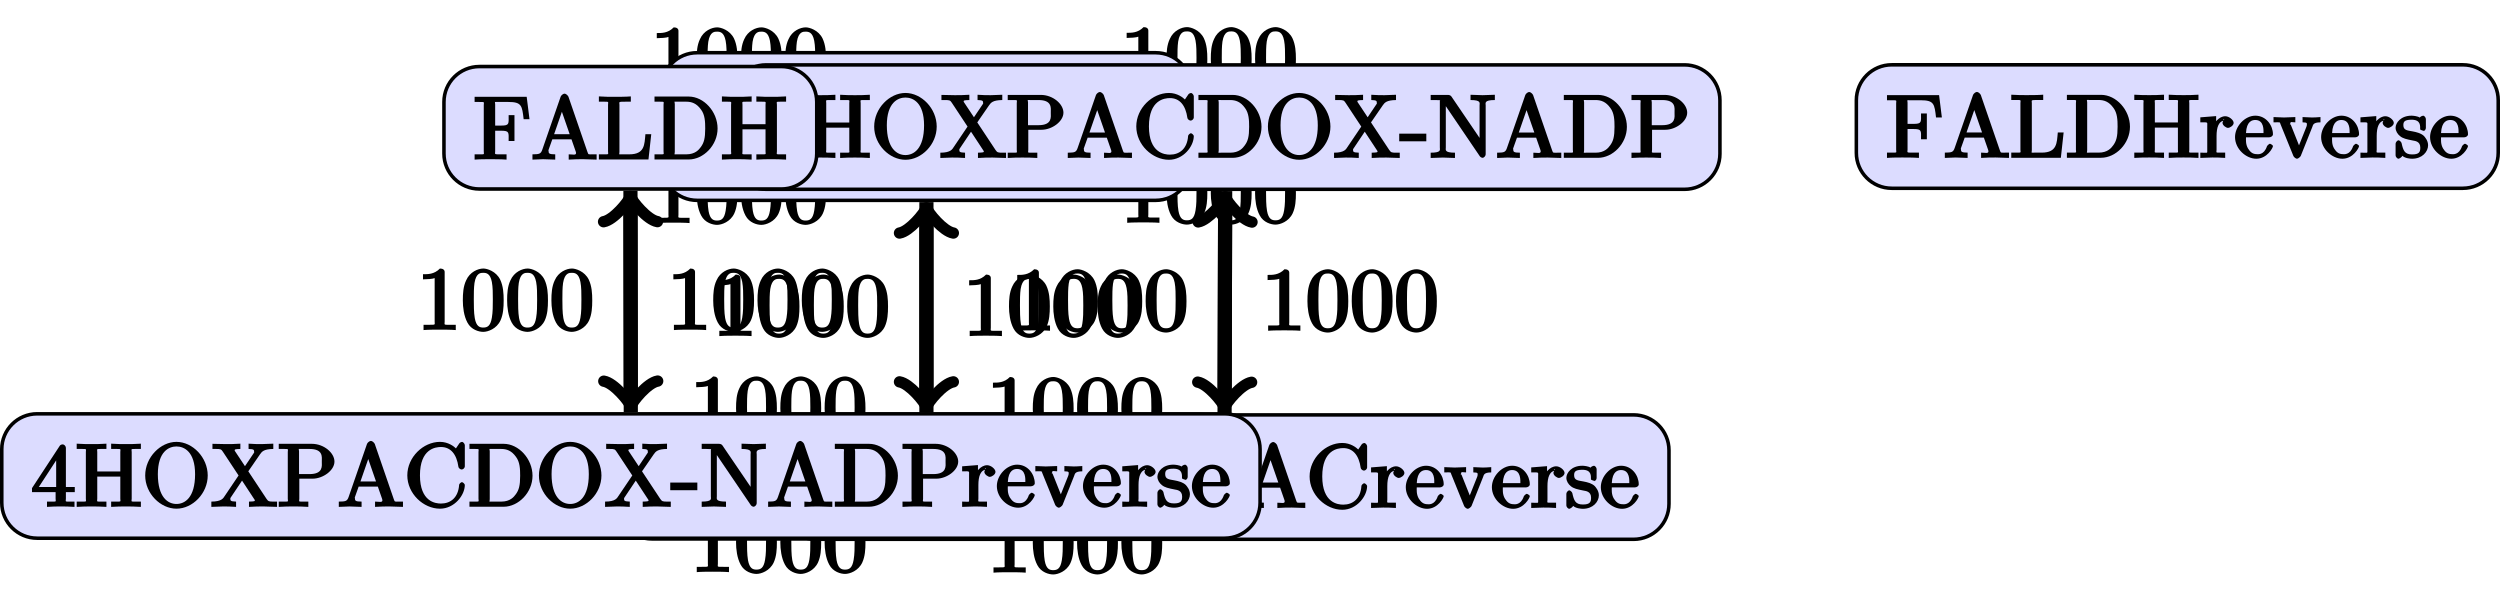 <?xml version="1.0" encoding="UTF-8"?>
<svg xmlns="http://www.w3.org/2000/svg" xmlns:xlink="http://www.w3.org/1999/xlink" width="281.188pt" height="67.934pt" viewBox="0 0 281.188 67.934" version="1.1">
<defs>
<g>
<symbol overflow="visible" id="glyph0-0">
<path style="stroke:none;" d=""/>
</symbol>
<symbol overflow="visible" id="glyph0-1">
<path style="stroke:none;" d="M 4.375 -0.125 L 4.375 -0.578 L 3.859 -0.578 C 2.953 -0.578 3.125 -0.547 3.125 -0.922 L 3.125 -6.516 C 3.125 -6.75 2.938 -6.906 2.594 -6.906 C 1.938 -6.234 1.203 -6.266 0.688 -6.266 L 0.688 -5.688 C 1.094 -5.688 1.812 -5.734 2 -5.828 L 2 -0.922 C 2 -0.562 2.156 -0.578 1.266 -0.578 L 0.75 -0.578 L 0.75 0.016 C 1.297 -0.031 2.156 -0.031 2.562 -0.031 C 2.953 -0.031 3.828 -0.031 4.375 0.016 Z M 4.375 -0.125 "/>
</symbol>
<symbol overflow="visible" id="glyph0-2">
<path style="stroke:none;" d="M 4.781 -3.312 C 4.781 -4.109 4.734 -4.922 4.391 -5.656 C 3.922 -6.609 2.906 -6.906 2.5 -6.906 C 1.891 -6.906 0.969 -6.516 0.562 -5.578 C 0.234 -4.891 0.188 -4.109 0.188 -3.312 C 0.188 -2.578 0.297 -1.578 0.703 -0.828 C 1.125 -0.016 2 0.219 2.484 0.219 C 3.016 0.219 3.984 -0.125 4.422 -1.062 C 4.734 -1.75 4.781 -2.531 4.781 -3.312 Z M 3.562 -3.438 C 3.562 -2.688 3.562 -2.016 3.453 -1.375 C 3.297 -0.422 2.938 -0.266 2.484 -0.266 C 2.094 -0.266 1.703 -0.375 1.531 -1.328 C 1.422 -1.938 1.422 -2.844 1.422 -3.438 C 1.422 -4.078 1.422 -4.734 1.5 -5.281 C 1.688 -6.453 2.234 -6.422 2.484 -6.422 C 2.812 -6.422 3.266 -6.375 3.453 -5.391 C 3.562 -4.828 3.562 -4.062 3.562 -3.438 Z M 3.562 -3.438 "/>
</symbol>
<symbol overflow="visible" id="glyph0-3">
<path style="stroke:none;" d="M 5.172 -1.984 C 5.172 -2.984 4.312 -3.938 3.484 -4.141 L 2.203 -4.453 C 1.578 -4.594 1.391 -5 1.391 -5.578 C 1.391 -6.266 1.734 -6.75 2.516 -6.75 C 4.172 -6.75 4.203 -5.25 4.25 -4.797 C 4.266 -4.734 4.469 -4.547 4.578 -4.547 C 4.703 -4.547 4.906 -4.719 4.906 -4.922 L 4.906 -6.922 C 4.906 -7.094 4.703 -7.297 4.594 -7.297 C 4.531 -7.297 4.375 -7.25 4.312 -7.125 L 4.062 -6.734 C 3.938 -6.844 3.391 -7.297 2.5 -7.297 C 1.391 -7.297 0.359 -6.281 0.359 -5.219 C 0.359 -4.391 1.094 -3.531 1.859 -3.266 C 1.969 -3.234 2.484 -3.109 3.188 -2.938 C 3.453 -2.875 3.609 -2.844 3.891 -2.469 C 4.094 -2.219 4.141 -1.969 4.141 -1.641 C 4.141 -0.938 3.844 -0.359 3 -0.359 C 2.719 -0.359 2.094 -0.375 1.562 -0.859 C 0.984 -1.391 1.016 -1.938 1 -2.297 C 1 -2.391 0.719 -2.531 0.688 -2.531 C 0.562 -2.531 0.359 -2.328 0.359 -2.141 L 0.359 -0.156 C 0.359 0.016 0.562 0.219 0.672 0.219 C 0.734 0.219 0.891 0.156 0.953 0.047 C 0.953 0.047 0.984 0.016 1.203 -0.328 C 1.344 -0.172 2.125 0.219 3.016 0.219 C 4.172 0.219 5.172 -0.891 5.172 -1.984 Z M 5.172 -1.984 "/>
</symbol>
<symbol overflow="visible" id="glyph0-4">
<path style="stroke:none;" d="M 2.656 -0.125 L 2.656 -0.578 C 1.797 -0.578 1.969 -0.484 1.969 -0.875 L 1.969 -4.688 L 0.172 -4.547 L 0.172 -3.984 C 1.016 -3.984 0.906 -4.062 0.906 -3.562 L 0.906 -0.891 C 0.906 -0.438 1 -0.578 0.125 -0.578 L 0.125 0.016 L 1.422 -0.031 C 1.781 -0.031 2.125 -0.016 2.656 0.016 Z M 2.109 -6.156 C 2.109 -6.422 1.688 -6.812 1.391 -6.812 C 1.047 -6.812 0.641 -6.406 0.641 -6.156 C 0.641 -5.875 1.078 -5.5 1.375 -5.5 C 1.719 -5.5 2.109 -5.906 2.109 -6.156 Z M 2.109 -6.156 "/>
</symbol>
<symbol overflow="visible" id="glyph0-5">
<path style="stroke:none;" d="M 5.531 -0.125 L 5.531 -0.578 C 4.812 -0.578 4.766 -0.438 4.75 -0.734 L 4.75 -2.641 C 4.75 -3.5 4.688 -3.906 4.391 -4.266 C 4.25 -4.438 3.781 -4.672 3.203 -4.672 C 2.469 -4.672 1.797 -4.109 1.531 -3.484 L 1.922 -3.484 L 1.922 -4.688 L 0.125 -4.547 L 0.125 -3.984 C 1.016 -3.984 0.891 -4.047 0.891 -3.562 L 0.891 -0.891 C 0.891 -0.438 0.984 -0.578 0.125 -0.578 L 0.125 0.016 L 1.453 -0.031 L 2.766 0.016 L 2.766 -0.578 C 1.891 -0.578 1.984 -0.438 1.984 -0.891 L 1.984 -2.719 C 1.984 -3.766 2.5 -4.188 3.125 -4.188 C 3.766 -4.188 3.672 -3.781 3.672 -3.203 L 3.672 -0.891 C 3.672 -0.438 3.766 -0.578 2.891 -0.578 L 2.891 0.016 L 4.219 -0.031 L 5.531 0.016 Z M 5.531 -0.125 "/>
</symbol>
<symbol overflow="visible" id="glyph0-6">
<path style="stroke:none;" d="M 5.297 -0.125 L 5.297 -0.578 C 4.719 -0.578 4.641 -0.531 4.266 -1.062 L 3 -2.844 C 2.984 -2.875 3 -2.828 3 -2.859 C 3 -2.906 3.656 -3.406 3.75 -3.484 C 4.375 -4 4.656 -3.984 5.062 -3.984 L 5.062 -4.578 C 4.578 -4.531 4.453 -4.531 4.172 -4.531 C 3.812 -4.531 3.188 -4.562 2.844 -4.578 L 2.844 -4 C 3.234 -3.984 3.141 -4 3.141 -3.875 C 3.141 -3.672 3.062 -3.656 2.984 -3.578 L 1.906 -2.656 L 1.906 -7.203 L 0.078 -7.062 L 0.078 -6.5 C 0.984 -6.5 0.859 -6.562 0.859 -6.078 L 0.859 -0.891 C 0.859 -0.438 0.953 -0.578 0.078 -0.578 L 0.078 0.016 L 1.359 -0.031 L 2.656 0.016 L 2.656 -0.578 C 1.797 -0.578 1.891 -0.438 1.891 -0.891 L 1.891 -1.875 L 2.281 -2.219 C 2.953 -1.312 3.312 -0.844 3.312 -0.672 C 3.312 -0.484 3.344 -0.578 2.953 -0.578 L 2.953 0.016 L 4.234 -0.031 C 4.516 -0.031 4.812 -0.016 5.297 0.016 Z M 5.297 -0.125 "/>
</symbol>
<symbol overflow="visible" id="glyph0-7">
<path style="stroke:none;" d="M 4.641 -7.406 C 4.641 -7.516 4.344 -7.75 4.234 -7.75 C 4.141 -7.75 3.875 -7.562 3.844 -7.484 L 0.328 2.172 C 0.422 2.016 0.359 2.141 0.359 2.156 C 0.359 2.266 0.641 2.5 0.75 2.5 C 0.844 2.5 1.109 2.312 1.141 2.234 L 4.656 -7.422 C 4.578 -7.266 4.641 -7.391 4.641 -7.406 Z M 4.641 -7.406 "/>
</symbol>
<symbol overflow="visible" id="glyph0-8">
<path style="stroke:none;" d="M 4.891 -2.266 C 4.891 -3.531 3.703 -4.734 2.5 -4.734 C 1.25 -4.734 0.078 -3.516 0.078 -2.266 C 0.078 -0.984 1.312 0.109 2.484 0.109 C 3.688 0.109 4.891 -1 4.891 -2.266 Z M 3.672 -2.344 C 3.672 -1.984 3.734 -1.547 3.516 -1.109 L 3.453 -1 C 3.234 -0.562 2.984 -0.406 2.5 -0.406 C 2.062 -0.406 1.766 -0.578 1.5 -1.031 C 1.25 -1.469 1.312 -1.984 1.312 -2.344 C 1.312 -2.734 1.25 -3.188 1.484 -3.625 C 1.75 -4.078 2.078 -4.25 2.484 -4.25 C 2.922 -4.25 3.203 -4.062 3.469 -3.641 C 3.734 -3.203 3.672 -2.719 3.672 -2.344 Z M 3.672 -2.344 "/>
</symbol>
<symbol overflow="visible" id="glyph0-9">
<path style="stroke:none;" d="M 5.531 -0.125 L 5.531 -0.578 C 4.641 -0.578 4.75 -0.516 4.75 -1 L 4.75 -4.688 L 2.891 -4.562 L 2.891 -3.984 C 3.781 -3.984 3.672 -4.047 3.672 -3.562 L 3.672 -1.781 C 3.672 -0.922 3.391 -0.375 2.656 -0.375 C 1.828 -0.375 1.984 -0.703 1.984 -1.219 L 1.984 -4.688 L 0.125 -4.562 L 0.125 -3.984 C 1.094 -3.984 0.891 -4.094 0.891 -3.203 L 0.891 -1.703 C 0.891 -0.922 1.094 0.109 2.609 0.109 C 3.172 0.109 3.812 -0.297 4.094 -0.922 L 3.703 -0.922 L 3.703 0.125 L 5.531 -0.016 Z M 5.531 -0.125 "/>
</symbol>
<symbol overflow="visible" id="glyph0-10">
<path style="stroke:none;" d="M 3.828 -3.922 C 3.828 -4.25 3.312 -4.672 2.891 -4.672 C 2.156 -4.672 1.609 -3.875 1.469 -3.438 L 1.859 -3.438 L 1.859 -4.688 L 0.078 -4.547 L 0.078 -3.984 C 0.984 -3.984 0.859 -4.047 0.859 -3.562 L 0.859 -0.891 C 0.859 -0.438 0.953 -0.578 0.078 -0.578 L 0.078 0.016 L 1.422 -0.031 C 1.812 -0.031 2.281 -0.031 2.875 0.016 L 2.875 -0.578 L 2.469 -0.578 C 1.734 -0.578 1.906 -0.547 1.906 -0.906 L 1.906 -2.438 C 1.906 -3.422 2.141 -4.188 2.891 -4.188 C 2.953 -4.188 2.844 -4.234 2.625 -4.328 C 2.969 -4.438 2.578 -4.172 2.578 -3.922 C 2.578 -3.641 2.984 -3.359 3.203 -3.359 C 3.375 -3.359 3.828 -3.609 3.828 -3.922 Z M 3.828 -3.922 "/>
</symbol>
<symbol overflow="visible" id="glyph0-11">
<path style="stroke:none;" d="M 4.344 -1.312 C 4.344 -1.422 4.031 -1.562 4 -1.562 C 3.922 -1.562 3.703 -1.375 3.672 -1.312 C 3.391 -0.391 2.938 -0.406 2.578 -0.406 C 2.047 -0.406 1.359 -0.703 1.359 -2.297 C 1.359 -3.922 1.984 -4.219 2.516 -4.219 C 2.609 -4.219 3.094 -4.25 3.234 -4.094 C 3.172 -4.094 2.906 -3.656 2.906 -3.516 C 2.906 -3.266 3.297 -2.938 3.562 -2.938 C 3.828 -2.938 4.234 -3.234 4.234 -3.531 C 4.234 -4.203 3.266 -4.734 2.5 -4.734 C 1.25 -4.734 0.141 -3.516 0.141 -2.281 C 0.141 -1 1.328 0.109 2.484 0.109 C 3.812 0.109 4.344 -1.219 4.344 -1.312 Z M 4.344 -1.312 "/>
</symbol>
<symbol overflow="visible" id="glyph0-12">
<path style="stroke:none;" d="M 4.344 -1.312 C 4.344 -1.422 4.062 -1.578 4 -1.578 C 3.922 -1.578 3.703 -1.375 3.672 -1.297 C 3.328 -0.266 2.625 -0.406 2.531 -0.406 C 2.031 -0.406 1.781 -0.672 1.547 -1.031 C 1.25 -1.516 1.312 -2.078 1.312 -2.297 L 3.891 -2.297 C 4.109 -2.297 4.344 -2.438 4.344 -2.641 C 4.344 -3.625 3.594 -4.734 2.359 -4.734 C 1.203 -4.734 0.078 -3.562 0.078 -2.328 C 0.078 -0.984 1.328 0.109 2.469 0.109 C 3.688 0.109 4.344 -1.125 4.344 -1.312 Z M 3.484 -2.781 L 1.312 -2.781 C 1.375 -4.125 2.016 -4.25 2.359 -4.25 C 3.375 -4.25 3.281 -3.031 3.281 -2.781 Z M 3.484 -2.781 "/>
</symbol>
<symbol overflow="visible" id="glyph0-13">
<path style="stroke:none;" d="M 4.75 -1.828 C 4.75 -2.656 3.922 -3.562 2.891 -3.781 L 2.891 -3.516 C 3.703 -3.781 4.484 -4.609 4.484 -5.391 C 4.484 -6.203 3.406 -6.906 2.453 -6.906 C 1.453 -6.906 0.484 -6.172 0.484 -5.406 C 0.484 -5.078 0.906 -4.766 1.203 -4.766 C 1.5 -4.766 1.906 -5.109 1.906 -5.406 C 1.906 -5.906 1.234 -6.047 1.359 -6.047 C 1.531 -6.297 2.047 -6.391 2.406 -6.391 C 2.828 -6.391 3.172 -6.297 3.172 -5.406 C 3.172 -5.281 3.203 -4.812 2.953 -4.359 C 2.656 -3.891 2.453 -3.891 2.203 -3.891 C 2.125 -3.875 1.891 -3.859 1.812 -3.859 C 1.734 -3.844 1.469 -3.703 1.469 -3.594 C 1.469 -3.484 1.734 -3.359 1.906 -3.359 L 2.344 -3.359 C 3.156 -3.359 3.328 -2.812 3.328 -1.828 C 3.328 -0.484 2.844 -0.328 2.406 -0.328 C 1.969 -0.328 1.359 -0.453 1.172 -0.766 C 1.219 -0.766 1.734 -1.109 1.734 -1.5 C 1.734 -1.859 1.266 -2.188 0.984 -2.188 C 0.734 -2.188 0.219 -1.906 0.219 -1.469 C 0.219 -0.562 1.344 0.219 2.438 0.219 C 3.656 0.219 4.75 -0.812 4.75 -1.828 Z M 4.75 -1.828 "/>
</symbol>
<symbol overflow="visible" id="glyph0-14">
<path style="stroke:none;" d="M 8.969 -0.125 L 8.969 -0.578 L 8.516 -0.578 C 7.75 -0.578 7.938 -0.547 7.938 -0.906 L 7.938 -6.156 C 7.938 -6.516 7.75 -6.5 8.516 -6.5 L 8.969 -6.5 L 8.969 -7.078 L 7.078 -7.078 C 6.812 -7.078 6.625 -6.922 6.547 -6.75 L 4.359 -1.141 L 4.766 -1.141 L 2.609 -6.719 C 2.516 -6.938 2.281 -7.078 2.047 -7.078 L 0.172 -7.078 L 0.172 -6.5 L 0.609 -6.5 C 1.375 -6.5 1.203 -6.516 1.203 -6.156 L 1.203 -1.172 C 1.203 -0.906 1.391 -0.578 0.172 -0.578 L 0.172 0.016 L 1.531 -0.031 L 2.906 0.016 L 2.906 -0.578 C 1.672 -0.578 1.875 -0.906 1.875 -1.172 L 1.875 -6.422 L 1.531 -6.422 L 3.891 -0.344 C 3.938 -0.219 4.188 0 4.281 0 C 4.391 0 4.625 -0.203 4.672 -0.312 L 7.062 -6.5 L 6.734 -6.5 L 6.734 -0.906 C 6.734 -0.547 6.906 -0.578 6.141 -0.578 L 5.703 -0.578 L 5.703 0.016 C 6.266 -0.031 6.953 -0.031 7.344 -0.031 C 7.719 -0.031 8.391 -0.031 8.969 0.016 Z M 8.969 -0.125 "/>
</symbol>
<symbol overflow="visible" id="glyph0-15">
<path style="stroke:none;" d="M 4.891 -1.781 L 4.891 -2.219 L 3.891 -2.219 L 3.891 -6.625 C 3.891 -6.812 3.703 -7.016 3.531 -7.016 C 3.453 -7.016 3.281 -6.984 3.203 -6.859 L 0.078 -2.094 L 0.078 -1.641 L 2.734 -1.641 L 2.734 -0.906 C 2.734 -0.547 2.906 -0.578 2.172 -0.578 L 1.766 -0.578 L 1.766 0.016 C 2.375 -0.031 2.891 -0.031 3.312 -0.031 C 3.734 -0.031 4.25 -0.031 4.859 0.016 L 4.859 -0.578 L 4.453 -0.578 C 3.719 -0.578 3.891 -0.547 3.891 -0.906 L 3.891 -1.641 L 4.891 -1.641 Z M 2.984 -2.219 L 0.844 -2.219 L 3.125 -5.719 L 2.797 -5.797 L 2.797 -2.219 Z M 2.984 -2.219 "/>
</symbol>
<symbol overflow="visible" id="glyph0-16">
<path style="stroke:none;" d="M 7.344 -0.125 L 7.344 -0.578 L 6.891 -0.578 C 6.125 -0.578 6.312 -0.547 6.312 -0.906 L 6.312 -6.156 C 6.312 -6.516 6.125 -6.5 6.891 -6.5 L 7.344 -6.5 L 7.344 -7.094 C 6.781 -7.047 6.047 -7.047 5.672 -7.047 C 5.297 -7.047 4.547 -7.047 4 -7.094 L 4 -6.5 L 4.438 -6.5 C 5.203 -6.5 5.031 -6.516 5.031 -6.156 L 5.031 -3.969 L 2.438 -3.969 L 2.438 -6.156 C 2.438 -6.516 2.266 -6.5 3.031 -6.5 L 3.469 -6.5 L 3.469 -7.094 C 2.922 -7.047 2.188 -7.047 1.797 -7.047 C 1.422 -7.047 0.672 -7.047 0.125 -7.094 L 0.125 -6.5 L 0.562 -6.5 C 1.328 -6.5 1.156 -6.516 1.156 -6.156 L 1.156 -0.906 C 1.156 -0.547 1.328 -0.578 0.562 -0.578 L 0.125 -0.578 L 0.125 0.016 C 0.672 -0.031 1.422 -0.031 1.797 -0.031 C 2.172 -0.031 2.922 -0.031 3.469 0.016 L 3.469 -0.578 L 3.031 -0.578 C 2.266 -0.578 2.438 -0.547 2.438 -0.906 L 2.438 -3.391 L 5.031 -3.391 L 5.031 -0.906 C 5.031 -0.547 5.203 -0.578 4.438 -0.578 L 4 -0.578 L 4 0.016 C 4.547 -0.031 5.281 -0.031 5.656 -0.031 C 6.047 -0.031 6.781 -0.031 7.344 0.016 Z M 7.344 -0.125 "/>
</symbol>
<symbol overflow="visible" id="glyph0-17">
<path style="stroke:none;" d="M 7.25 -3.484 C 7.25 -5.375 5.703 -7.078 4 -7.078 L 0.156 -7.078 L 0.156 -6.5 L 0.594 -6.5 C 1.359 -6.5 1.172 -6.516 1.172 -6.156 L 1.172 -0.906 C 1.172 -0.547 1.359 -0.578 0.594 -0.578 L 0.156 -0.578 L 0.156 0 L 4 0 C 5.672 0 7.25 -1.609 7.25 -3.484 Z M 5.859 -3.484 C 5.859 -2.375 5.719 -1.875 5.359 -1.391 C 5.156 -1.109 4.734 -0.578 3.734 -0.578 L 2.719 -0.578 C 2.25 -0.578 2.438 -0.516 2.438 -0.844 L 2.438 -6.234 C 2.438 -6.562 2.25 -6.5 2.719 -6.5 L 3.719 -6.5 C 4.344 -6.5 4.891 -6.312 5.391 -5.609 C 5.828 -5.031 5.859 -4.25 5.859 -3.484 Z M 5.859 -3.484 "/>
</symbol>
<symbol overflow="visible" id="glyph0-18">
<path style="stroke:none;" d="M 7.438 -0.125 L 7.438 -0.578 L 7.047 -0.578 C 6.531 -0.578 6.453 -0.594 6.25 -0.891 L 4.203 -3.984 L 5.516 -5.891 C 5.734 -6.203 5.938 -6.484 7.016 -6.5 L 7.016 -7.094 L 5.719 -7.047 C 5.312 -7.047 4.828 -7.047 4.234 -7.094 L 4.234 -6.5 C 4.828 -6.484 4.859 -6.406 4.859 -6.172 C 4.859 -6.078 4.891 -6.156 4.828 -6.047 L 3.828 -4.562 L 2.688 -6.281 C 2.656 -6.312 2.672 -6.297 2.672 -6.328 C 2.672 -6.453 2.688 -6.484 3.312 -6.5 L 3.312 -7.094 C 2.766 -7.047 2.047 -7.047 1.672 -7.047 L 0.172 -7.078 L 0.172 -6.5 L 0.562 -6.5 C 1.109 -6.5 1.156 -6.469 1.344 -6.188 L 3.109 -3.516 L 1.547 -1.203 C 1.406 -1 1.25 -0.578 0.047 -0.578 L 0.047 0.016 L 1.344 -0.031 C 1.719 -0.031 2.266 -0.031 2.828 0.016 L 2.828 -0.578 C 2.156 -0.594 2.188 -0.719 2.188 -0.891 C 2.188 -0.984 2.156 -0.938 2.234 -1.047 L 3.5 -2.938 L 4.938 -0.75 C 4.969 -0.719 4.938 -0.766 4.938 -0.734 C 4.938 -0.625 4.922 -0.594 4.281 -0.578 L 4.281 0.016 C 4.828 -0.031 5.562 -0.031 5.938 -0.031 L 7.438 0.016 Z M 7.438 -0.125 "/>
</symbol>
<symbol overflow="visible" id="glyph0-19">
<path style="stroke:none;" d="M 6.422 -5.078 C 6.422 -6.062 5.234 -7.078 3.875 -7.078 L 0.156 -7.078 L 0.156 -6.5 L 0.594 -6.5 C 1.359 -6.5 1.172 -6.516 1.172 -6.156 L 1.172 -0.906 C 1.172 -0.547 1.359 -0.578 0.594 -0.578 L 0.156 -0.578 L 0.156 0.016 C 0.703 -0.031 1.438 -0.031 1.812 -0.031 C 2.188 -0.031 2.938 -0.031 3.484 0.016 L 3.484 -0.578 L 3.047 -0.578 C 2.281 -0.578 2.469 -0.547 2.469 -0.906 L 2.469 -3.156 L 3.953 -3.156 C 5.141 -3.156 6.422 -4.094 6.422 -5.078 Z M 5 -5.078 C 5 -4.609 5.188 -3.672 3.609 -3.672 L 2.438 -3.672 L 2.438 -6.234 C 2.438 -6.562 2.25 -6.5 2.719 -6.5 L 3.609 -6.5 C 5.188 -6.5 5 -5.578 5 -5.078 Z M 5 -5.078 "/>
</symbol>
<symbol overflow="visible" id="glyph0-20">
<path style="stroke:none;" d="M 7.344 -0.125 L 7.344 -0.578 L 6.969 -0.578 C 6.375 -0.578 6.438 -0.516 6.312 -0.844 L 4.172 -7.062 C 4.109 -7.203 3.891 -7.406 3.734 -7.406 C 3.578 -7.406 3.344 -7.203 3.297 -7.062 L 1.234 -1.109 C 1.062 -0.594 0.859 -0.594 0.125 -0.578 L 0.125 0.016 L 1.328 -0.031 L 2.688 0.016 L 2.688 -0.578 C 1.984 -0.578 1.938 -0.688 1.938 -0.953 C 1.938 -0.984 1.891 -0.984 1.969 -1.172 L 2.359 -2.266 L 4.516 -2.266 L 5 -0.875 C 5.016 -0.844 5.031 -0.781 5.031 -0.734 C 5.031 -0.438 4.672 -0.578 4.203 -0.578 L 4.203 0.016 C 4.766 -0.031 5.469 -0.031 5.844 -0.031 L 7.344 0.016 Z M 4.562 -2.844 L 2.562 -2.844 L 3.641 -5.953 L 3.234 -5.953 L 4.312 -2.844 Z M 4.562 -2.844 "/>
</symbol>
<symbol overflow="visible" id="glyph0-21">
<path style="stroke:none;" d="M 6.828 -2.453 C 6.828 -2.547 6.625 -2.766 6.5 -2.766 C 6.391 -2.766 6.188 -2.562 6.188 -2.469 C 6.094 -1.031 5.234 -0.359 4.141 -0.359 C 3.531 -0.359 1.781 -0.562 1.781 -3.531 C 1.781 -6.516 3.531 -6.719 4.141 -6.719 C 5.219 -6.719 5.906 -5.938 6.109 -4.484 C 6.125 -4.344 6.328 -4.188 6.469 -4.188 C 6.625 -4.188 6.828 -4.344 6.828 -4.562 L 6.828 -6.922 C 6.828 -7.094 6.625 -7.297 6.516 -7.297 C 6.484 -7.297 6.297 -7.25 6.219 -7.141 L 5.828 -6.562 C 5.625 -6.766 4.984 -7.297 4.031 -7.297 C 2.156 -7.297 0.359 -5.578 0.359 -3.531 C 0.359 -1.469 2.172 0.219 4.031 0.219 C 5.656 0.219 6.828 -1.297 6.828 -2.453 Z M 6.828 -2.453 "/>
</symbol>
<symbol overflow="visible" id="glyph0-22">
<path style="stroke:none;" d="M 5.266 -4.109 L 5.266 -4.578 C 4.828 -4.547 4.547 -4.531 4.312 -4.531 L 3.25 -4.578 L 3.25 -3.984 C 3.812 -3.984 3.734 -3.875 3.734 -3.688 C 3.734 -3.594 3.703 -3.562 3.672 -3.453 L 2.656 -0.906 L 3.047 -0.906 L 1.938 -3.688 C 1.875 -3.812 1.812 -3.766 1.812 -3.766 L 1.875 -3.859 C 1.875 -4.109 2.062 -3.984 2.438 -3.984 L 2.438 -4.578 L 1.156 -4.531 C 0.891 -4.531 0.484 -4.547 -0.016 -4.578 L -0.016 -3.984 C 0.812 -3.984 0.656 -4.062 0.781 -3.75 L 2.219 -0.203 C 2.281 -0.062 2.5 0.109 2.625 0.109 C 2.766 0.109 3 -0.109 3.047 -0.203 L 4.344 -3.453 C 4.438 -3.672 4.406 -3.984 5.266 -3.984 Z M 5.266 -4.109 "/>
</symbol>
<symbol overflow="visible" id="glyph0-23">
<path style="stroke:none;" d="M 3.781 -1.406 C 3.781 -1.938 3.422 -2.328 3.312 -2.453 C 2.984 -2.766 2.453 -2.891 2.031 -2.969 C 1.469 -3.078 1 -3.078 1 -3.656 C 1 -4 1.062 -4.281 1.922 -4.281 C 3.016 -4.281 2.875 -3.516 2.891 -3.203 C 2.906 -3.109 3.344 -3.016 3.344 -3.016 L 3.203 -2.984 C 3.344 -2.984 3.531 -3.156 3.531 -3.344 L 3.531 -4.359 C 3.531 -4.531 3.344 -4.734 3.234 -4.734 C 3.188 -4.734 3.016 -4.688 2.891 -4.578 C 2.859 -4.531 2.766 -4.453 2.844 -4.516 C 2.625 -4.688 2.078 -4.734 1.922 -4.734 C 0.703 -4.734 0.125 -3.922 0.125 -3.375 C 0.125 -3.016 0.344 -2.656 0.625 -2.438 C 0.938 -2.172 1.359 -2.078 2.078 -1.938 C 2.297 -1.891 2.906 -1.859 2.906 -1.141 C 2.906 -0.641 2.766 -0.375 1.984 -0.375 C 1.141 -0.375 0.984 -0.812 0.797 -1.656 C 0.766 -1.781 0.562 -1.969 0.453 -1.969 C 0.328 -1.969 0.125 -1.75 0.125 -1.578 L 0.125 -0.266 C 0.125 -0.094 0.328 0.109 0.438 0.109 C 0.484 0.109 0.641 0.062 0.828 -0.125 C 0.844 -0.156 0.844 -0.172 0.891 -0.219 C 1.188 0.062 1.781 0.109 1.984 0.109 C 3.125 0.109 3.781 -0.688 3.781 -1.406 Z M 3.781 -1.406 "/>
</symbol>
<symbol overflow="visible" id="glyph0-24">
<path style="stroke:none;" d="M 7.391 -3.516 C 7.391 -5.547 5.688 -7.297 3.875 -7.297 C 2.078 -7.297 0.359 -5.562 0.359 -3.516 C 0.359 -1.469 2.094 0.219 3.875 0.219 C 5.688 0.219 7.391 -1.5 7.391 -3.516 Z M 5.969 -3.656 C 5.969 -1 4.797 -0.312 3.875 -0.312 C 2.922 -0.312 1.781 -1.047 1.781 -3.656 C 1.781 -6.234 3.047 -6.781 3.875 -6.781 C 4.734 -6.781 5.969 -6.203 5.969 -3.656 Z M 5.969 -3.656 "/>
</symbol>
<symbol overflow="visible" id="glyph0-25">
<path style="stroke:none;" d="M 2.953 -2 L 2.953 -2.719 L -0.094 -2.719 L -0.094 -1.859 L 2.953 -1.859 Z M 2.953 -2 "/>
</symbol>
<symbol overflow="visible" id="glyph0-26">
<path style="stroke:none;" d="M 7.344 -6.625 L 7.344 -7.094 L 5.969 -7.047 L 4.609 -7.094 L 4.609 -6.5 C 5.828 -6.5 5.625 -6.156 5.625 -5.891 L 5.625 -1.641 L 5.969 -1.734 L 2.453 -6.906 C 2.359 -7.031 2.219 -7.078 2.031 -7.078 L 0.125 -7.078 L 0.125 -6.5 L 0.625 -6.5 C 0.766 -6.5 0.969 -6.484 1.109 -6.484 C 1.344 -6.453 1.156 -6.562 1.156 -6.375 L 1.156 -1.172 C 1.156 -0.906 1.359 -0.578 0.125 -0.578 L 0.125 0.016 L 1.5 -0.031 L 2.859 0.016 L 2.859 -0.578 C 1.641 -0.578 1.828 -0.906 1.828 -1.172 L 1.828 -5.938 C 1.547 -6.219 1.562 -6.203 1.594 -6.156 L 5.656 -0.172 C 5.75 -0.047 5.906 0 5.969 0 C 6.109 0 6.312 -0.203 6.312 -0.391 L 6.312 -5.891 C 6.312 -6.156 6.109 -6.5 7.344 -6.5 Z M 7.344 -6.625 "/>
</symbol>
<symbol overflow="visible" id="glyph0-27">
<path style="stroke:none;" d="M 6.281 -4.672 L 5.984 -7.047 L 0.125 -7.047 L 0.125 -6.469 L 0.562 -6.469 C 1.328 -6.469 1.156 -6.484 1.156 -6.125 L 1.156 -0.906 C 1.156 -0.547 1.328 -0.578 0.562 -0.578 L 0.125 -0.578 L 0.125 0.016 C 0.672 -0.031 1.453 -0.031 1.844 -0.031 C 2.25 -0.031 3.156 -0.031 3.719 0.016 L 3.719 -0.578 L 3.188 -0.578 C 2.25 -0.578 2.438 -0.562 2.438 -0.922 L 2.438 -3.234 L 3.094 -3.234 C 4.062 -3.234 3.953 -3.047 3.953 -2.078 L 4.609 -2.078 L 4.609 -4.984 L 3.953 -4.984 C 3.953 -4 4.062 -3.812 3.094 -3.812 L 2.438 -3.812 L 2.438 -6.203 C 2.438 -6.531 2.266 -6.469 2.734 -6.469 L 3.922 -6.469 C 5.422 -6.469 5.469 -6.047 5.641 -4.531 L 6.297 -4.531 Z M 6.281 -4.672 "/>
</symbol>
<symbol overflow="visible" id="glyph0-28">
<path style="stroke:none;" d="M 5.797 -2.844 L 5.359 -2.844 C 5.25 -1.688 5.297 -0.578 3.547 -0.578 L 2.734 -0.578 C 2.266 -0.578 2.438 -0.516 2.438 -0.844 L 2.438 -6.156 C 2.438 -6.484 2.25 -6.5 3.188 -6.5 L 3.719 -6.5 L 3.719 -7.094 C 3.156 -7.047 2.25 -7.047 1.844 -7.047 C 1.453 -7.047 0.672 -7.047 0.125 -7.094 L 0.125 -6.5 L 0.562 -6.5 C 1.328 -6.5 1.156 -6.516 1.156 -6.156 L 1.156 -0.906 C 1.156 -0.547 1.328 -0.578 0.562 -0.578 L 0.125 -0.578 L 0.125 0 L 5.703 0 L 6.016 -2.844 Z M 5.797 -2.844 "/>
</symbol>
</g>
<clipPath id="clip1">
  <path d="M 81 31 L 160 31 L 160 67.934 L 81 67.934 Z M 81 31 "/>
</clipPath>
<clipPath id="clip2">
  <path d="M 49 31 L 127 31 L 127 67.934 L 49 67.934 Z M 49 31 "/>
</clipPath>
<clipPath id="clip3">
  <path d="M 82 31 L 161 31 L 161 67.934 L 82 67.934 Z M 82 31 "/>
</clipPath>
<clipPath id="clip4">
  <path d="M 115 0 L 161 0 L 161 67.934 L 115 67.934 Z M 115 0 "/>
</clipPath>
<clipPath id="clip5">
  <path d="M 115 0 L 161 0 L 161 67.934 L 115 67.934 Z M 115 0 "/>
</clipPath>
<clipPath id="clip6">
  <path d="M 48 30 L 126 30 L 126 67.934 L 48 67.934 Z M 48 30 "/>
</clipPath>
<clipPath id="clip7">
  <path d="M 48 0 L 94 0 L 94 67.934 L 48 67.934 Z M 48 0 "/>
</clipPath>
<clipPath id="clip8">
  <path d="M 48 0 L 94 0 L 94 67.934 L 48 67.934 Z M 48 0 "/>
</clipPath>
<clipPath id="clip9">
  <path d="M 203 1 L 281.188 1 L 281.188 27 L 203 27 Z M 203 1 "/>
</clipPath>
</defs>
<g id="surface1">
<path style="fill:none;stroke-width:1.594;stroke-linecap:butt;stroke-linejoin:miter;stroke:rgb(0%,0%,0%);stroke-opacity:1;stroke-miterlimit:10;" d="M 0 -8.501 L 0 -30.986 " transform="matrix(1,0,0,-1,104.199,14.233)"/>
<path style="fill:none;stroke-width:1.275;stroke-linecap:round;stroke-linejoin:round;stroke:rgb(0%,0%,0%);stroke-opacity:1;stroke-miterlimit:10;" d="M -2.27 3.028 C -2.083 1.895 -0.001 0.188 0.569 0 C -0.001 -0.191 -2.083 -1.894 -2.27 -3.027 " transform="matrix(0,1,1,0,104.199,45.22)"/>
<g style="fill:rgb(0%,0%,0%);fill-opacity:1;">
  <use xlink:href="#glyph0-1" x="108.317" y="37.787"/>
  <use xlink:href="#glyph0-2" x="113.298" y="37.787"/>
  <use xlink:href="#glyph0-2" x="118.28" y="37.787"/>
  <use xlink:href="#glyph0-2" x="123.261" y="37.787"/>
</g>
<path style="fill:none;stroke-width:1.594;stroke-linecap:butt;stroke-linejoin:miter;stroke:rgb(0%,0%,0%);stroke-opacity:1;stroke-miterlimit:10;" d="M 29.973 -0.056 L 32.418 -0.06 " transform="matrix(1,0,0,-1,104.199,14.233)"/>
<path style="fill:none;stroke-width:1.275;stroke-linecap:round;stroke-linejoin:round;stroke:rgb(0%,0%,0%);stroke-opacity:1;stroke-miterlimit:10;" d="M -2.27 3.027 C -2.081 1.895 0.001 0.188 0.568 0.001 C 0.001 -0.187 -2.081 -1.894 -2.271 -3.028 " transform="matrix(1,0.002,0.002,-1,136.616,14.293)"/>
<g style="fill:rgb(0%,0%,0%);fill-opacity:1;">
  <use xlink:href="#glyph0-1" x="126.033" y="9.955"/>
  <use xlink:href="#glyph0-2" x="131.014" y="9.955"/>
  <use xlink:href="#glyph0-2" x="135.996" y="9.955"/>
  <use xlink:href="#glyph0-2" x="140.977" y="9.955"/>
</g>
<path style="fill:none;stroke-width:1.594;stroke-linecap:butt;stroke-linejoin:miter;stroke:rgb(0%,0%,0%);stroke-opacity:1;stroke-miterlimit:10;" d="M -29.972 -0.122 L -13.34 -0.056 " transform="matrix(1,0,0,-1,104.199,14.233)"/>
<path style="fill:none;stroke-width:1.275;stroke-linecap:round;stroke-linejoin:round;stroke:rgb(0%,0%,0%);stroke-opacity:1;stroke-miterlimit:10;" d="M -2.271 3.028 C -2.081 1.894 -0.002 0.19 0.568 0.001 C 0 -0.189 -2.081 -1.891 -2.273 -3.027 " transform="matrix(1,-0.004,-0.004,-1,90.858,14.288)"/>
<g style="fill:rgb(0%,0%,0%);fill-opacity:1;">
  <use xlink:href="#glyph0-1" x="73.184" y="9.983"/>
  <use xlink:href="#glyph0-2" x="78.165" y="9.983"/>
  <use xlink:href="#glyph0-2" x="83.147" y="9.983"/>
  <use xlink:href="#glyph0-2" x="88.128" y="9.983"/>
</g>
<path style="fill:none;stroke-width:1.594;stroke-linecap:butt;stroke-linejoin:miter;stroke:rgb(0%,0%,0%);stroke-opacity:1;stroke-miterlimit:10;" d="M 0 -32.193 L 0 -9.708 " transform="matrix(1,0,0,-1,104.199,14.233)"/>
<path style="fill:none;stroke-width:1.275;stroke-linecap:round;stroke-linejoin:round;stroke:rgb(0%,0%,0%);stroke-opacity:1;stroke-miterlimit:10;" d="M -2.271 3.027 C -2.084 1.894 -0.002 0.191 0.569 -0 C -0.002 -0.188 -2.084 -1.895 -2.271 -3.028 " transform="matrix(0,-1,-1,0,104.199,23.94)"/>
<g style="fill:rgb(0%,0%,0%);fill-opacity:1;">
  <use xlink:href="#glyph0-1" x="80.156" y="37.787"/>
  <use xlink:href="#glyph0-2" x="85.137" y="37.787"/>
  <use xlink:href="#glyph0-2" x="90.119" y="37.787"/>
  <use xlink:href="#glyph0-2" x="95.1" y="37.787"/>
</g>
<g clip-path="url(#clip1)" clip-rule="nonzero">
<path style="fill:none;stroke-width:1.594;stroke-linecap:butt;stroke-linejoin:miter;stroke:rgb(0%,0%,0%);stroke-opacity:1;stroke-miterlimit:10;" d="M 0 -39.388 L 32.309 -39.427 " transform="matrix(1,0,0,-1,104.199,14.233)"/>
</g>
<path style="fill:none;stroke-width:1.275;stroke-linecap:round;stroke-linejoin:round;stroke:rgb(0%,0%,0%);stroke-opacity:1;stroke-miterlimit:10;" d="M -2.27 3.03 C -2.081 1.893 -0.001 0.189 0.57 0.002 C -0.001 -0.19 -2.08 -1.892 -2.271 -3.029 " transform="matrix(1,0.001,0.001,-1,136.509,53.661)"/>
<g style="fill:rgb(0%,0%,0%);fill-opacity:1;">
  <use xlink:href="#glyph0-1" x="110.994" y="49.305"/>
  <use xlink:href="#glyph0-2" x="115.975" y="49.305"/>
  <use xlink:href="#glyph0-2" x="120.957" y="49.305"/>
  <use xlink:href="#glyph0-2" x="125.938" y="49.305"/>
</g>
<g clip-path="url(#clip2)" clip-rule="nonzero">
<path style="fill:none;stroke-width:1.594;stroke-linecap:butt;stroke-linejoin:miter;stroke:rgb(0%,0%,0%);stroke-opacity:1;stroke-miterlimit:10;" d="M 0 -39.388 L -32.031 -39.31 " transform="matrix(1,0,0,-1,104.199,14.233)"/>
</g>
<path style="fill:none;stroke-width:1.275;stroke-linecap:round;stroke-linejoin:round;stroke:rgb(0%,0%,0%);stroke-opacity:1;stroke-miterlimit:10;" d="M -2.27 3.03 C -2.084 1.894 -0.002 0.188 0.569 -0.002 C -0.001 -0.191 -2.082 -1.891 -2.271 -3.028 " transform="matrix(-1,-0.002,-0.002,1,72.167,53.542)"/>
<g style="fill:rgb(0%,0%,0%);fill-opacity:1;">
  <use xlink:href="#glyph0-1" x="77.618" y="64.333"/>
  <use xlink:href="#glyph0-2" x="82.599" y="64.333"/>
  <use xlink:href="#glyph0-2" x="87.581" y="64.333"/>
  <use xlink:href="#glyph0-2" x="92.562" y="64.333"/>
</g>
<g clip-path="url(#clip3)" clip-rule="nonzero">
<path style="fill:none;stroke-width:1.594;stroke-linecap:butt;stroke-linejoin:miter;stroke:rgb(0%,0%,0%);stroke-opacity:1;stroke-miterlimit:10;" d="M 33.516 -39.431 L 1.207 -39.388 " transform="matrix(1,0,0,-1,104.199,14.233)"/>
</g>
<path style="fill:none;stroke-width:1.275;stroke-linecap:round;stroke-linejoin:round;stroke:rgb(0%,0%,0%);stroke-opacity:1;stroke-miterlimit:10;" d="M -2.271 3.027 C -2.082 1.894 0.002 0.19 0.569 -0.001 C -0.002 -0.189 -2.081 -1.895 -2.272 -3.028 " transform="matrix(-1,-0.001,-0.001,1,105.404,53.623)"/>
<g style="fill:rgb(0%,0%,0%);fill-opacity:1;">
  <use xlink:href="#glyph0-1" x="110.994" y="64.394"/>
  <use xlink:href="#glyph0-2" x="115.975" y="64.394"/>
  <use xlink:href="#glyph0-2" x="120.957" y="64.394"/>
  <use xlink:href="#glyph0-2" x="125.938" y="64.394"/>
</g>
<g clip-path="url(#clip4)" clip-rule="nonzero">
<path style="fill:none;stroke-width:1.594;stroke-linecap:butt;stroke-linejoin:miter;stroke:rgb(0%,0%,0%);stroke-opacity:1;stroke-miterlimit:10;" d="M 33.535 -32.232 L 33.598 -8.462 " transform="matrix(1,0,0,-1,104.199,14.233)"/>
</g>
<path style="fill:none;stroke-width:1.275;stroke-linecap:round;stroke-linejoin:round;stroke:rgb(0%,0%,0%);stroke-opacity:1;stroke-miterlimit:10;" d="M -2.272 3.027 C -2.082 1.895 0.001 0.189 0.568 -0.001 C -0.002 -0.19 -2.083 -1.895 -2.272 -3.028 " transform="matrix(0.003,-1,-1,-0.003,137.799,22.697)"/>
<g style="fill:rgb(0%,0%,0%);fill-opacity:1;">
  <use xlink:href="#glyph0-1" x="113.725" y="37.187"/>
  <use xlink:href="#glyph0-2" x="118.706" y="37.187"/>
  <use xlink:href="#glyph0-2" x="123.688" y="37.187"/>
  <use xlink:href="#glyph0-2" x="128.669" y="37.187"/>
</g>
<path style="fill:none;stroke-width:1.594;stroke-linecap:butt;stroke-linejoin:miter;stroke:rgb(0%,0%,0%);stroke-opacity:1;stroke-miterlimit:10;" d="M 33.621 -0.064 L 31.176 -0.056 " transform="matrix(1,0,0,-1,104.199,14.233)"/>
<path style="fill:none;stroke-width:1.275;stroke-linecap:round;stroke-linejoin:round;stroke:rgb(0%,0%,0%);stroke-opacity:1;stroke-miterlimit:10;" d="M -2.271 3.029 C -2.081 1.893 0 0.19 0.567 -0.001 C 0.001 -0.189 -2.082 -1.892 -2.271 -3.029 " transform="matrix(-1,-0.002,-0.002,1,135.375,14.291)"/>
<g style="fill:rgb(0%,0%,0%);fill-opacity:1;">
  <use xlink:href="#glyph0-1" x="126.033" y="25.045"/>
  <use xlink:href="#glyph0-2" x="131.014" y="25.045"/>
  <use xlink:href="#glyph0-2" x="135.996" y="25.045"/>
  <use xlink:href="#glyph0-2" x="140.977" y="25.045"/>
</g>
<g clip-path="url(#clip5)" clip-rule="nonzero">
<path style="fill:none;stroke-width:1.594;stroke-linecap:butt;stroke-linejoin:miter;stroke:rgb(0%,0%,0%);stroke-opacity:1;stroke-miterlimit:10;" d="M 33.602 -7.259 L 33.539 -31.029 " transform="matrix(1,0,0,-1,104.199,14.233)"/>
</g>
<path style="fill:none;stroke-width:1.275;stroke-linecap:round;stroke-linejoin:round;stroke:rgb(0%,0%,0%);stroke-opacity:1;stroke-miterlimit:10;" d="M -2.273 3.03 C -2.083 1.894 0 0.189 0.567 -0.001 C 0.001 -0.19 -2.08 -1.891 -2.272 -3.028 " transform="matrix(-0.003,1,1,0.003,137.737,45.261)"/>
<g style="fill:rgb(0%,0%,0%);fill-opacity:1;">
  <use xlink:href="#glyph0-1" x="141.885" y="37.187"/>
  <use xlink:href="#glyph0-2" x="146.866" y="37.187"/>
  <use xlink:href="#glyph0-2" x="151.848" y="37.187"/>
  <use xlink:href="#glyph0-2" x="156.829" y="37.187"/>
</g>
<g clip-path="url(#clip6)" clip-rule="nonzero">
<path style="fill:none;stroke-width:1.594;stroke-linecap:butt;stroke-linejoin:miter;stroke:rgb(0%,0%,0%);stroke-opacity:1;stroke-miterlimit:10;" d="M -33.238 -39.306 L -1.207 -39.384 " transform="matrix(1,0,0,-1,104.199,14.233)"/>
</g>
<path style="fill:none;stroke-width:1.275;stroke-linecap:round;stroke-linejoin:round;stroke:rgb(0%,0%,0%);stroke-opacity:1;stroke-miterlimit:10;" d="M -2.27 3.027 C -2.084 1.894 -0.002 0.189 0.569 -0.001 C -0.001 -0.19 -2.083 -1.895 -2.271 -3.028 " transform="matrix(1,0.002,0.002,-1,102.994,53.618)"/>
<g style="fill:rgb(0%,0%,0%);fill-opacity:1;">
  <use xlink:href="#glyph0-1" x="77.618" y="49.243"/>
  <use xlink:href="#glyph0-2" x="82.599" y="49.243"/>
  <use xlink:href="#glyph0-2" x="87.581" y="49.243"/>
  <use xlink:href="#glyph0-2" x="92.562" y="49.243"/>
</g>
<g clip-path="url(#clip7)" clip-rule="nonzero">
<path style="fill:none;stroke-width:1.594;stroke-linecap:butt;stroke-linejoin:miter;stroke:rgb(0%,0%,0%);stroke-opacity:1;stroke-miterlimit:10;" d="M -33.25 -32.111 L -33.285 -8.431 " transform="matrix(1,0,0,-1,104.199,14.233)"/>
</g>
<path style="fill:none;stroke-width:1.275;stroke-linecap:round;stroke-linejoin:round;stroke:rgb(0%,0%,0%);stroke-opacity:1;stroke-miterlimit:10;" d="M -2.27 3.03 C -2.081 1.893 -0.001 0.19 0.569 0.002 C 0.002 -0.189 -2.083 -1.893 -2.272 -3.029 " transform="matrix(-0.002,-1,-1,0.002,70.913,22.662)"/>
<g style="fill:rgb(0%,0%,0%);fill-opacity:1;">
  <use xlink:href="#glyph0-1" x="46.888" y="37.108"/>
  <use xlink:href="#glyph0-2" x="51.869" y="37.108"/>
  <use xlink:href="#glyph0-2" x="56.851" y="37.108"/>
  <use xlink:href="#glyph0-2" x="61.832" y="37.108"/>
</g>
<path style="fill:none;stroke-width:1.594;stroke-linecap:butt;stroke-linejoin:miter;stroke:rgb(0%,0%,0%);stroke-opacity:1;stroke-miterlimit:10;" d="M -12.136 -0.048 L -28.765 -0.119 " transform="matrix(1,0,0,-1,104.199,14.233)"/>
<path style="fill:none;stroke-width:1.275;stroke-linecap:round;stroke-linejoin:round;stroke:rgb(0%,0%,0%);stroke-opacity:1;stroke-miterlimit:10;" d="M -2.273 3.029 C -2.082 1.891 0.001 0.187 0.566 0.001 C -0.001 -0.188 -2.082 -1.894 -2.27 -3.03 " transform="matrix(-1,0.004,0.004,1,75.434,14.352)"/>
<g style="fill:rgb(0%,0%,0%);fill-opacity:1;">
  <use xlink:href="#glyph0-1" x="73.184" y="25.073"/>
  <use xlink:href="#glyph0-2" x="78.165" y="25.073"/>
  <use xlink:href="#glyph0-2" x="83.147" y="25.073"/>
  <use xlink:href="#glyph0-2" x="88.128" y="25.073"/>
</g>
<g clip-path="url(#clip8)" clip-rule="nonzero">
<path style="fill:none;stroke-width:1.594;stroke-linecap:butt;stroke-linejoin:miter;stroke:rgb(0%,0%,0%);stroke-opacity:1;stroke-miterlimit:10;" d="M -33.289 -7.224 L -33.25 -30.904 " transform="matrix(1,0,0,-1,104.199,14.233)"/>
</g>
<path style="fill:none;stroke-width:1.275;stroke-linecap:round;stroke-linejoin:round;stroke:rgb(0%,0%,0%);stroke-opacity:1;stroke-miterlimit:10;" d="M -2.27 3.028 C -2.084 1.891 -0.001 0.189 0.569 0 C -0.001 -0.19 -2.082 -1.894 -2.271 -3.03 " transform="matrix(0.002,1,1,-0.002,70.948,45.138)"/>
<g style="fill:rgb(0%,0%,0%);fill-opacity:1;">
  <use xlink:href="#glyph0-1" x="75.049" y="37.108"/>
  <use xlink:href="#glyph0-2" x="80.03" y="37.108"/>
  <use xlink:href="#glyph0-2" x="85.012" y="37.108"/>
  <use xlink:href="#glyph0-2" x="89.993" y="37.108"/>
</g>
<path style="fill-rule:nonzero;fill:rgb(85.999%,85.999%,100%);fill-opacity:1;stroke-width:0.399;stroke-linecap:butt;stroke-linejoin:miter;stroke:rgb(0%,0%,0%);stroke-opacity:1;stroke-miterlimit:10;" d="M 25.785 8.303 L -25.785 8.303 C -27.988 8.303 -29.773 6.518 -29.773 4.315 L -29.773 -4.318 C -29.773 -6.517 -27.988 -8.302 -25.785 -8.302 L 25.785 -8.302 C 27.988 -8.302 29.77 -6.517 29.77 -4.318 L 29.77 4.315 C 29.77 6.518 27.988 8.303 25.785 8.303 Z M 25.785 8.303 " transform="matrix(1,0,0,-1,104.199,14.233)"/>
<g style="fill:rgb(0%,0%,0%);fill-opacity:1;">
  <use xlink:href="#glyph0-3" x="77.748" y="16.724"/>
  <use xlink:href="#glyph0-4" x="83.287" y="16.724"/>
  <use xlink:href="#glyph0-5" x="86.057" y="16.724"/>
  <use xlink:href="#glyph0-6" x="91.596" y="16.724"/>
  <use xlink:href="#glyph0-7" x="96.856" y="16.724"/>
  <use xlink:href="#glyph0-3" x="101.838" y="16.724"/>
  <use xlink:href="#glyph0-8" x="107.377" y="16.724"/>
  <use xlink:href="#glyph0-9" x="112.358" y="16.724"/>
  <use xlink:href="#glyph0-10" x="117.897" y="16.724"/>
  <use xlink:href="#glyph0-11" x="121.803" y="16.724"/>
  <use xlink:href="#glyph0-12" x="126.226" y="16.724"/>
</g>
<path style="fill-rule:nonzero;fill:rgb(85.999%,85.999%,100%);fill-opacity:1;stroke-width:0.399;stroke-linecap:butt;stroke-linejoin:miter;stroke:rgb(0%,0%,0%);stroke-opacity:1;stroke-miterlimit:10;" d="M 30.887 6.996 L -30.887 6.996 C -33.09 6.996 -34.871 5.211 -34.871 3.012 L -34.871 -3.012 C -34.871 -5.211 -33.09 -6.996 -30.887 -6.996 L 30.887 -6.996 C 33.09 -6.996 34.871 -5.211 34.871 -3.012 L 34.871 3.012 C 34.871 5.211 33.09 6.996 30.887 6.996 Z M 30.887 6.996 " transform="matrix(1,0,0,-1,104.199,53.621)"/>
<g style="fill:rgb(0%,0%,0%);fill-opacity:1;">
  <use xlink:href="#glyph0-13" x="72.647" y="57.078"/>
  <use xlink:href="#glyph0-14" x="77.628" y="57.078"/>
  <use xlink:href="#glyph0-15" x="86.764" y="57.078"/>
  <use xlink:href="#glyph0-16" x="91.745" y="57.078"/>
  <use xlink:href="#glyph0-17" x="99.217" y="57.078"/>
  <use xlink:href="#glyph0-18" x="106.829" y="57.078"/>
  <use xlink:href="#glyph0-19" x="114.301" y="57.078"/>
  <use xlink:href="#glyph0-20" x="121.085" y="57.078"/>
  <use xlink:href="#glyph0-21" x="128.557" y="57.078"/>
</g>
<path style="fill-rule:nonzero;fill:rgb(85.999%,85.999%,100%);fill-opacity:1;stroke-width:0.399;stroke-linecap:butt;stroke-linejoin:miter;stroke:rgb(0%,0%,0%);stroke-opacity:1;stroke-miterlimit:10;" d="M 46.02 6.998 L -46.023 6.998 C -48.222 6.998 -50.007 5.213 -50.007 3.014 L -50.007 -3.01 C -50.007 -5.213 -48.222 -6.998 -46.023 -6.998 L 46.02 -6.998 C 48.224 -6.998 50.005 -5.213 50.005 -3.01 L 50.005 3.014 C 50.005 5.213 48.224 6.998 46.02 6.998 Z M 46.02 6.998 " transform="matrix(1,0,0,-1,137.714,53.662)"/>
<g style="fill:rgb(0%,0%,0%);fill-opacity:1;">
  <use xlink:href="#glyph0-13" x="91.029" y="57.119"/>
  <use xlink:href="#glyph0-14" x="96.01" y="57.119"/>
  <use xlink:href="#glyph0-15" x="105.146" y="57.119"/>
  <use xlink:href="#glyph0-16" x="110.127" y="57.119"/>
  <use xlink:href="#glyph0-17" x="117.599" y="57.119"/>
  <use xlink:href="#glyph0-18" x="125.211" y="57.119"/>
  <use xlink:href="#glyph0-19" x="132.683" y="57.119"/>
  <use xlink:href="#glyph0-20" x="139.467" y="57.119"/>
  <use xlink:href="#glyph0-21" x="146.939" y="57.119"/>
  <use xlink:href="#glyph0-10" x="154.132" y="57.119"/>
  <use xlink:href="#glyph0-12" x="158.038" y="57.119"/>
  <use xlink:href="#glyph0-22" x="162.461" y="57.119"/>
  <use xlink:href="#glyph0-12" x="167.721" y="57.119"/>
  <use xlink:href="#glyph0-10" x="172.145" y="57.119"/>
  <use xlink:href="#glyph0-23" x="176.05" y="57.119"/>
  <use xlink:href="#glyph0-12" x="179.975" y="57.119"/>
</g>
<path style="fill-rule:nonzero;fill:rgb(85.999%,85.999%,100%);fill-opacity:1;stroke-width:0.399;stroke-linecap:butt;stroke-linejoin:miter;stroke:rgb(0%,0%,0%);stroke-opacity:1;stroke-miterlimit:10;" d="M 51.644 6.998 L -51.645 6.998 C -53.844 6.998 -55.63 5.213 -55.63 3.01 L -55.63 -3.014 C -55.63 -5.213 -53.844 -6.998 -51.645 -6.998 L 51.644 -6.998 C 53.847 -6.998 55.628 -5.213 55.628 -3.014 L 55.628 3.01 C 55.628 5.213 53.847 6.998 51.644 6.998 Z M 51.644 6.998 " transform="matrix(1,0,0,-1,137.821,14.295)"/>
<g style="fill:rgb(0%,0%,0%);fill-opacity:1;">
  <use xlink:href="#glyph0-15" x="85.512" y="17.752"/>
  <use xlink:href="#glyph0-16" x="90.493" y="17.752"/>
  <use xlink:href="#glyph0-24" x="97.965" y="17.752"/>
  <use xlink:href="#glyph0-18" x="105.716" y="17.752"/>
  <use xlink:href="#glyph0-19" x="113.188" y="17.752"/>
  <use xlink:href="#glyph0-20" x="119.973" y="17.752"/>
  <use xlink:href="#glyph0-21" x="127.445" y="17.752"/>
  <use xlink:href="#glyph0-17" x="134.638" y="17.752"/>
  <use xlink:href="#glyph0-24" x="142.249" y="17.752"/>
  <use xlink:href="#glyph0-18" x="150" y="17.752"/>
  <use xlink:href="#glyph0-25" x="157.472" y="17.752"/>
  <use xlink:href="#glyph0-26" x="160.79" y="17.752"/>
  <use xlink:href="#glyph0-20" x="168.262" y="17.752"/>
  <use xlink:href="#glyph0-17" x="175.734" y="17.752"/>
  <use xlink:href="#glyph0-19" x="183.345" y="17.752"/>
</g>
<path style="fill-rule:nonzero;fill:rgb(85.999%,85.999%,100%);fill-opacity:1;stroke-width:0.399;stroke-linecap:butt;stroke-linejoin:miter;stroke:rgb(0%,0%,0%);stroke-opacity:1;stroke-miterlimit:10;" d="M 66.78 6.996 L -66.778 6.996 C -68.978 6.996 -70.763 5.211 -70.763 3.012 L -70.763 -3.012 C -70.763 -5.211 -68.978 -6.996 -66.778 -6.996 L 66.78 -6.996 C 68.979 -6.996 70.765 -5.211 70.765 -3.012 L 70.765 3.012 C 70.765 5.211 68.979 6.996 66.78 6.996 Z M 66.78 6.996 " transform="matrix(1,0,0,-1,70.962,53.539)"/>
<g style="fill:rgb(0%,0%,0%);fill-opacity:1;">
  <use xlink:href="#glyph0-15" x="3.52" y="56.996"/>
  <use xlink:href="#glyph0-16" x="8.501" y="56.996"/>
  <use xlink:href="#glyph0-24" x="15.973" y="56.996"/>
  <use xlink:href="#glyph0-18" x="23.724" y="56.996"/>
  <use xlink:href="#glyph0-19" x="31.196" y="56.996"/>
  <use xlink:href="#glyph0-20" x="37.981" y="56.996"/>
  <use xlink:href="#glyph0-21" x="45.453" y="56.996"/>
  <use xlink:href="#glyph0-17" x="52.646" y="56.996"/>
  <use xlink:href="#glyph0-24" x="60.257" y="56.996"/>
  <use xlink:href="#glyph0-18" x="68.008" y="56.996"/>
  <use xlink:href="#glyph0-25" x="75.48" y="56.996"/>
  <use xlink:href="#glyph0-26" x="78.798" y="56.996"/>
  <use xlink:href="#glyph0-20" x="86.27" y="56.996"/>
  <use xlink:href="#glyph0-17" x="93.742" y="56.996"/>
  <use xlink:href="#glyph0-19" x="101.353" y="56.996"/>
  <use xlink:href="#glyph0-10" x="108.138" y="56.996"/>
  <use xlink:href="#glyph0-12" x="112.043" y="56.996"/>
  <use xlink:href="#glyph0-22" x="116.466" y="56.996"/>
  <use xlink:href="#glyph0-12" x="121.727" y="56.996"/>
  <use xlink:href="#glyph0-10" x="126.15" y="56.996"/>
  <use xlink:href="#glyph0-23" x="130.055" y="56.996"/>
  <use xlink:href="#glyph0-12" x="133.981" y="56.996"/>
</g>
<path style="fill-rule:nonzero;fill:rgb(85.999%,85.999%,100%);fill-opacity:1;stroke-width:0.399;stroke-linecap:butt;stroke-linejoin:miter;stroke:rgb(0%,0%,0%);stroke-opacity:1;stroke-miterlimit:10;" d="M 16.979 6.886 L -16.978 6.886 C -19.181 6.886 -20.966 5.104 -20.966 2.901 L -20.966 -2.903 C -20.966 -5.103 -19.181 -6.888 -16.978 -6.888 L 16.979 -6.888 C 19.182 -6.888 20.963 -5.103 20.963 -2.903 L 20.963 2.901 C 20.963 5.104 19.182 6.886 16.979 6.886 Z M 16.979 6.886 " transform="matrix(1,0,0,-1,70.9,14.37)"/>
<g style="fill:rgb(0%,0%,0%);fill-opacity:1;">
  <use xlink:href="#glyph0-27" x="53.256" y="17.937"/>
  <use xlink:href="#glyph0-20" x="59.762" y="17.937"/>
  <use xlink:href="#glyph0-28" x="67.234" y="17.937"/>
  <use xlink:href="#glyph0-17" x="73.46" y="17.937"/>
  <use xlink:href="#glyph0-16" x="81.072" y="17.937"/>
</g>
<path style=" stroke:none;fill-rule:nonzero;fill:rgb(85.999%,85.999%,100%);fill-opacity:1;" d="M 277.004 7.289 L 212.777 7.289 C 210.578 7.289 208.793 9.074 208.793 11.277 L 208.793 17.191 C 208.793 19.391 210.578 21.176 212.777 21.176 L 277.004 21.176 C 279.203 21.176 280.988 19.391 280.988 17.191 L 280.988 11.277 C 280.988 9.074 279.203 7.289 277.004 7.289 Z M 277.004 7.289 "/>
<g clip-path="url(#clip9)" clip-rule="nonzero">
<path style="fill:none;stroke-width:0.399;stroke-linecap:butt;stroke-linejoin:miter;stroke:rgb(0%,0%,0%);stroke-opacity:1;stroke-miterlimit:10;" d="M 32.113 6.944 L -32.114 6.944 C -34.313 6.944 -36.098 5.159 -36.098 2.956 L -36.098 -2.958 C -36.098 -5.158 -34.313 -6.943 -32.114 -6.943 L 32.113 -6.943 C 34.312 -6.943 36.097 -5.158 36.097 -2.958 L 36.097 2.956 C 36.097 5.159 34.312 6.944 32.113 6.944 Z M 32.113 6.944 " transform="matrix(1,0,0,-1,244.891,14.233)"/>
</g>
<g style="fill:rgb(0%,0%,0%);fill-opacity:1;">
  <use xlink:href="#glyph0-27" x="212.114" y="17.745"/>
  <use xlink:href="#glyph0-20" x="218.62" y="17.745"/>
  <use xlink:href="#glyph0-28" x="226.092" y="17.745"/>
  <use xlink:href="#glyph0-17" x="232.318" y="17.745"/>
  <use xlink:href="#glyph0-16" x="239.93" y="17.745"/>
  <use xlink:href="#glyph0-10" x="247.402" y="17.745"/>
  <use xlink:href="#glyph0-12" x="251.307" y="17.745"/>
  <use xlink:href="#glyph0-22" x="255.73" y="17.745"/>
  <use xlink:href="#glyph0-12" x="260.991" y="17.745"/>
  <use xlink:href="#glyph0-10" x="265.414" y="17.745"/>
  <use xlink:href="#glyph0-23" x="269.319" y="17.745"/>
  <use xlink:href="#glyph0-12" x="273.245" y="17.745"/>
</g>
</g>
</svg>
